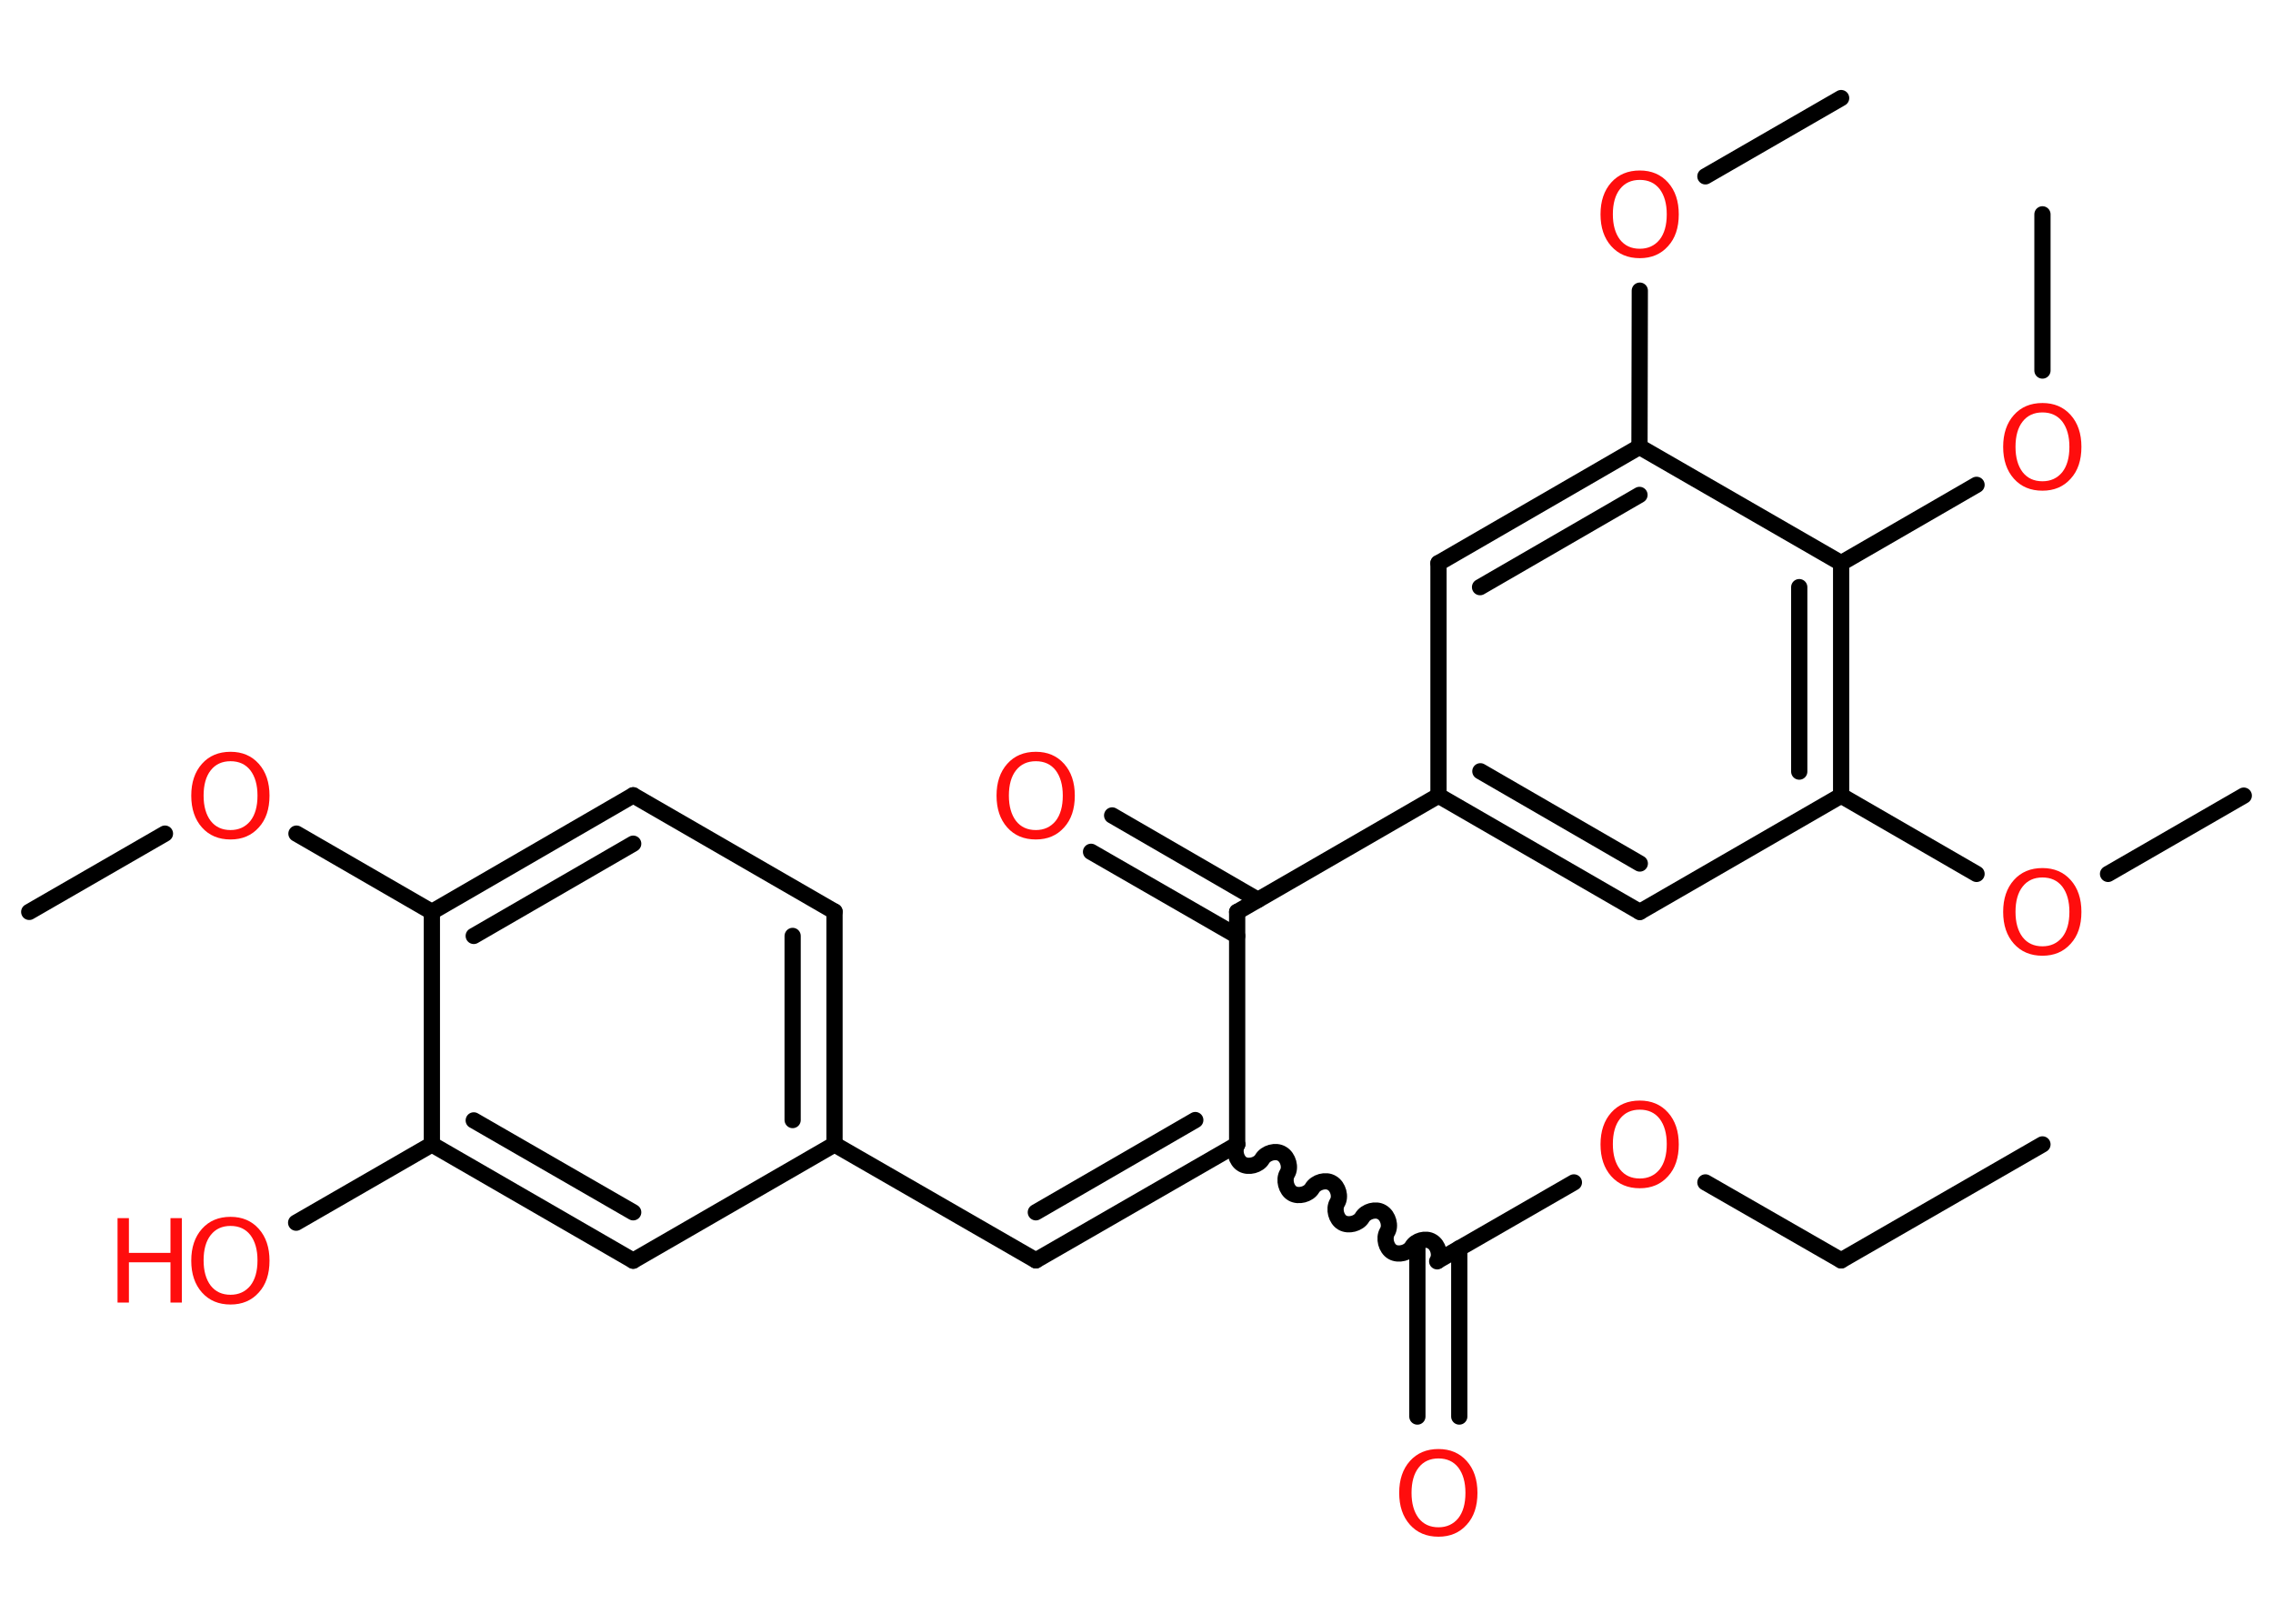<?xml version='1.0' encoding='UTF-8'?>
<!DOCTYPE svg PUBLIC "-//W3C//DTD SVG 1.1//EN" "http://www.w3.org/Graphics/SVG/1.1/DTD/svg11.dtd">
<svg version='1.2' xmlns='http://www.w3.org/2000/svg' xmlns:xlink='http://www.w3.org/1999/xlink' width='70.0mm' height='50.0mm' viewBox='0 0 70.0 50.0'>
  <desc>Generated by the Chemistry Development Kit (http://github.com/cdk)</desc>
  <g stroke-linecap='round' stroke-linejoin='round' stroke='#000000' stroke-width='.5' fill='#FF0D0D'>
    <rect x='.0' y='.0' width='70.0' height='50.0' fill='#FFFFFF' stroke='none'/>
    <g id='mol1' class='mol'>
      <line id='mol1bnd1' class='bond' x1='62.9' y1='35.24' x2='56.7' y2='38.81'/>
      <line id='mol1bnd2' class='bond' x1='56.7' y1='38.81' x2='52.52' y2='36.41'/>
      <line id='mol1bnd3' class='bond' x1='48.47' y1='36.41' x2='44.3' y2='38.81'/>
      <g id='mol1bnd4' class='bond'>
        <line x1='44.94' y1='38.44' x2='44.94' y2='43.62'/>
        <line x1='43.65' y1='38.44' x2='43.65' y2='43.62'/>
      </g>
      <path id='mol1bnd5' class='bond' d='M38.1 35.24c-.11 .19 -.03 .5 .16 .61c.19 .11 .5 .03 .61 -.16c.11 -.19 .42 -.28 .61 -.16c.19 .11 .28 .42 .16 .61c-.11 .19 -.03 .5 .16 .61c.19 .11 .5 .03 .61 -.16c.11 -.19 .42 -.28 .61 -.16c.19 .11 .28 .42 .16 .61c-.11 .19 -.03 .5 .16 .61c.19 .11 .5 .03 .61 -.16c.11 -.19 .42 -.28 .61 -.16c.19 .11 .28 .42 .16 .61c-.11 .19 -.03 .5 .16 .61c.19 .11 .5 .03 .61 -.16c.11 -.19 .42 -.28 .61 -.16c.19 .11 .28 .42 .16 .61' fill='none' stroke='#000000' stroke-width='.5'/>
      <g id='mol1bnd6' class='bond'>
        <line x1='31.9' y1='38.81' x2='38.1' y2='35.24'/>
        <line x1='31.9' y1='37.33' x2='36.81' y2='34.49'/>
      </g>
      <line id='mol1bnd7' class='bond' x1='31.9' y1='38.81' x2='25.7' y2='35.24'/>
      <g id='mol1bnd8' class='bond'>
        <line x1='25.7' y1='35.24' x2='25.7' y2='28.07'/>
        <line x1='24.41' y1='34.49' x2='24.41' y2='28.82'/>
      </g>
      <line id='mol1bnd9' class='bond' x1='25.7' y1='28.07' x2='19.5' y2='24.49'/>
      <g id='mol1bnd10' class='bond'>
        <line x1='19.5' y1='24.49' x2='13.3' y2='28.08'/>
        <line x1='19.5' y1='25.98' x2='14.59' y2='28.82'/>
      </g>
      <line id='mol1bnd11' class='bond' x1='13.3' y1='28.08' x2='9.13' y2='25.67'/>
      <line id='mol1bnd12' class='bond' x1='5.08' y1='25.67' x2='.9' y2='28.08'/>
      <line id='mol1bnd13' class='bond' x1='13.3' y1='28.08' x2='13.3' y2='35.24'/>
      <line id='mol1bnd14' class='bond' x1='13.3' y1='35.24' x2='9.12' y2='37.65'/>
      <g id='mol1bnd15' class='bond'>
        <line x1='13.3' y1='35.24' x2='19.5' y2='38.82'/>
        <line x1='14.59' y1='34.5' x2='19.5' y2='37.33'/>
      </g>
      <line id='mol1bnd16' class='bond' x1='25.7' y1='35.24' x2='19.5' y2='38.82'/>
      <line id='mol1bnd17' class='bond' x1='38.1' y1='35.24' x2='38.1' y2='28.08'/>
      <g id='mol1bnd18' class='bond'>
        <line x1='38.1' y1='28.82' x2='33.6' y2='26.23'/>
        <line x1='38.74' y1='27.71' x2='34.25' y2='25.11'/>
      </g>
      <line id='mol1bnd19' class='bond' x1='38.1' y1='28.08' x2='44.3' y2='24.5'/>
      <g id='mol1bnd20' class='bond'>
        <line x1='44.3' y1='24.5' x2='50.5' y2='28.08'/>
        <line x1='45.59' y1='23.75' x2='50.5' y2='26.59'/>
      </g>
      <line id='mol1bnd21' class='bond' x1='50.5' y1='28.08' x2='56.7' y2='24.5'/>
      <line id='mol1bnd22' class='bond' x1='56.7' y1='24.5' x2='60.87' y2='26.91'/>
      <line id='mol1bnd23' class='bond' x1='64.92' y1='26.91' x2='69.1' y2='24.5'/>
      <g id='mol1bnd24' class='bond'>
        <line x1='56.7' y1='24.5' x2='56.7' y2='17.34'/>
        <line x1='55.41' y1='23.76' x2='55.41' y2='18.08'/>
      </g>
      <line id='mol1bnd25' class='bond' x1='56.7' y1='17.34' x2='60.87' y2='14.93'/>
      <line id='mol1bnd26' class='bond' x1='62.9' y1='11.41' x2='62.9' y2='6.6'/>
      <line id='mol1bnd27' class='bond' x1='56.7' y1='17.34' x2='50.49' y2='13.76'/>
      <line id='mol1bnd28' class='bond' x1='50.49' y1='13.76' x2='50.5' y2='8.95'/>
      <line id='mol1bnd29' class='bond' x1='52.52' y1='5.43' x2='56.7' y2='3.02'/>
      <g id='mol1bnd30' class='bond'>
        <line x1='50.49' y1='13.76' x2='44.3' y2='17.34'/>
        <line x1='50.49' y1='15.24' x2='45.58' y2='18.08'/>
      </g>
      <line id='mol1bnd31' class='bond' x1='44.3' y1='24.5' x2='44.3' y2='17.34'/>
      <path id='mol1atm3' class='atom' d='M50.5 34.17q-.39 .0 -.61 .28q-.22 .28 -.22 .78q.0 .49 .22 .78q.22 .28 .61 .28q.38 .0 .61 -.28q.22 -.28 .22 -.78q.0 -.49 -.22 -.78q-.22 -.28 -.61 -.28zM50.5 33.89q.54 .0 .87 .37q.33 .37 .33 .98q.0 .62 -.33 .98q-.33 .37 -.87 .37q-.55 .0 -.88 -.37q-.33 -.37 -.33 -.98q.0 -.61 .33 -.98q.33 -.37 .88 -.37z' stroke='none'/>
      <path id='mol1atm5' class='atom' d='M44.3 44.91q-.39 .0 -.61 .28q-.22 .28 -.22 .78q.0 .49 .22 .78q.22 .28 .61 .28q.38 .0 .61 -.28q.22 -.28 .22 -.78q.0 -.49 -.22 -.78q-.22 -.28 -.61 -.28zM44.3 44.62q.54 .0 .87 .37q.33 .37 .33 .98q.0 .62 -.33 .98q-.33 .37 -.87 .37q-.55 .0 -.88 -.37q-.33 -.37 -.33 -.98q.0 -.61 .33 -.98q.33 -.37 .88 -.37z' stroke='none'/>
      <path id='mol1atm12' class='atom' d='M7.1 23.44q-.39 .0 -.61 .28q-.22 .28 -.22 .78q.0 .49 .22 .78q.22 .28 .61 .28q.38 .0 .61 -.28q.22 -.28 .22 -.78q.0 -.49 -.22 -.78q-.22 -.28 -.61 -.28zM7.1 23.15q.54 .0 .87 .37q.33 .37 .33 .98q.0 .62 -.33 .98q-.33 .37 -.87 .37q-.55 .0 -.88 -.37q-.33 -.37 -.33 -.98q.0 -.61 .33 -.98q.33 -.37 .88 -.37z' stroke='none'/>
      <g id='mol1atm15' class='atom'>
        <path d='M7.1 37.75q-.39 .0 -.61 .28q-.22 .28 -.22 .78q.0 .49 .22 .78q.22 .28 .61 .28q.38 .0 .61 -.28q.22 -.28 .22 -.78q.0 -.49 -.22 -.78q-.22 -.28 -.61 -.28zM7.1 37.47q.54 .0 .87 .37q.33 .37 .33 .98q.0 .62 -.33 .98q-.33 .37 -.87 .37q-.55 .0 -.88 -.37q-.33 -.37 -.33 -.98q.0 -.61 .33 -.98q.33 -.37 .88 -.37z' stroke='none'/>
        <path d='M3.62 37.51h.35v1.07h1.28v-1.07h.35v2.6h-.35v-1.24h-1.28v1.24h-.35v-2.6z' stroke='none'/>
      </g>
      <path id='mol1atm18' class='atom' d='M31.9 23.44q-.39 .0 -.61 .28q-.22 .28 -.22 .78q.0 .49 .22 .78q.22 .28 .61 .28q.38 .0 .61 -.28q.22 -.28 .22 -.78q.0 -.49 -.22 -.78q-.22 -.28 -.61 -.28zM31.9 23.15q.54 .0 .87 .37q.33 .37 .33 .98q.0 .62 -.33 .98q-.33 .37 -.87 .37q-.55 .0 -.88 -.37q-.33 -.37 -.33 -.98q.0 -.61 .33 -.98q.33 -.37 .88 -.37z' stroke='none'/>
      <path id='mol1atm22' class='atom' d='M62.9 27.02q-.39 .0 -.61 .28q-.22 .28 -.22 .78q.0 .49 .22 .78q.22 .28 .61 .28q.38 .0 .61 -.28q.22 -.28 .22 -.78q.0 -.49 -.22 -.78q-.22 -.28 -.61 -.28zM62.9 26.73q.54 .0 .87 .37q.33 .37 .33 .98q.0 .62 -.33 .98q-.33 .37 -.87 .37q-.55 .0 -.88 -.37q-.33 -.37 -.33 -.98q.0 -.61 .33 -.98q.33 -.37 .88 -.37z' stroke='none'/>
      <path id='mol1atm25' class='atom' d='M62.9 12.7q-.39 .0 -.61 .28q-.22 .28 -.22 .78q.0 .49 .22 .78q.22 .28 .61 .28q.38 .0 .61 -.28q.22 -.28 .22 -.78q.0 -.49 -.22 -.78q-.22 -.28 -.61 -.28zM62.9 12.41q.54 .0 .87 .37q.33 .37 .33 .98q.0 .62 -.33 .98q-.33 .37 -.87 .37q-.55 .0 -.88 -.37q-.33 -.37 -.33 -.98q.0 -.61 .33 -.98q.33 -.37 .88 -.37z' stroke='none'/>
      <path id='mol1atm28' class='atom' d='M50.5 5.54q-.39 .0 -.61 .28q-.22 .28 -.22 .78q.0 .49 .22 .78q.22 .28 .61 .28q.38 .0 .61 -.28q.22 -.28 .22 -.78q.0 -.49 -.22 -.78q-.22 -.28 -.61 -.28zM50.5 5.25q.54 .0 .87 .37q.33 .37 .33 .98q.0 .62 -.33 .98q-.33 .37 -.87 .37q-.55 .0 -.88 -.37q-.33 -.37 -.33 -.98q.0 -.61 .33 -.98q.33 -.37 .88 -.37z' stroke='none'/>
    </g>
  </g>
</svg>
